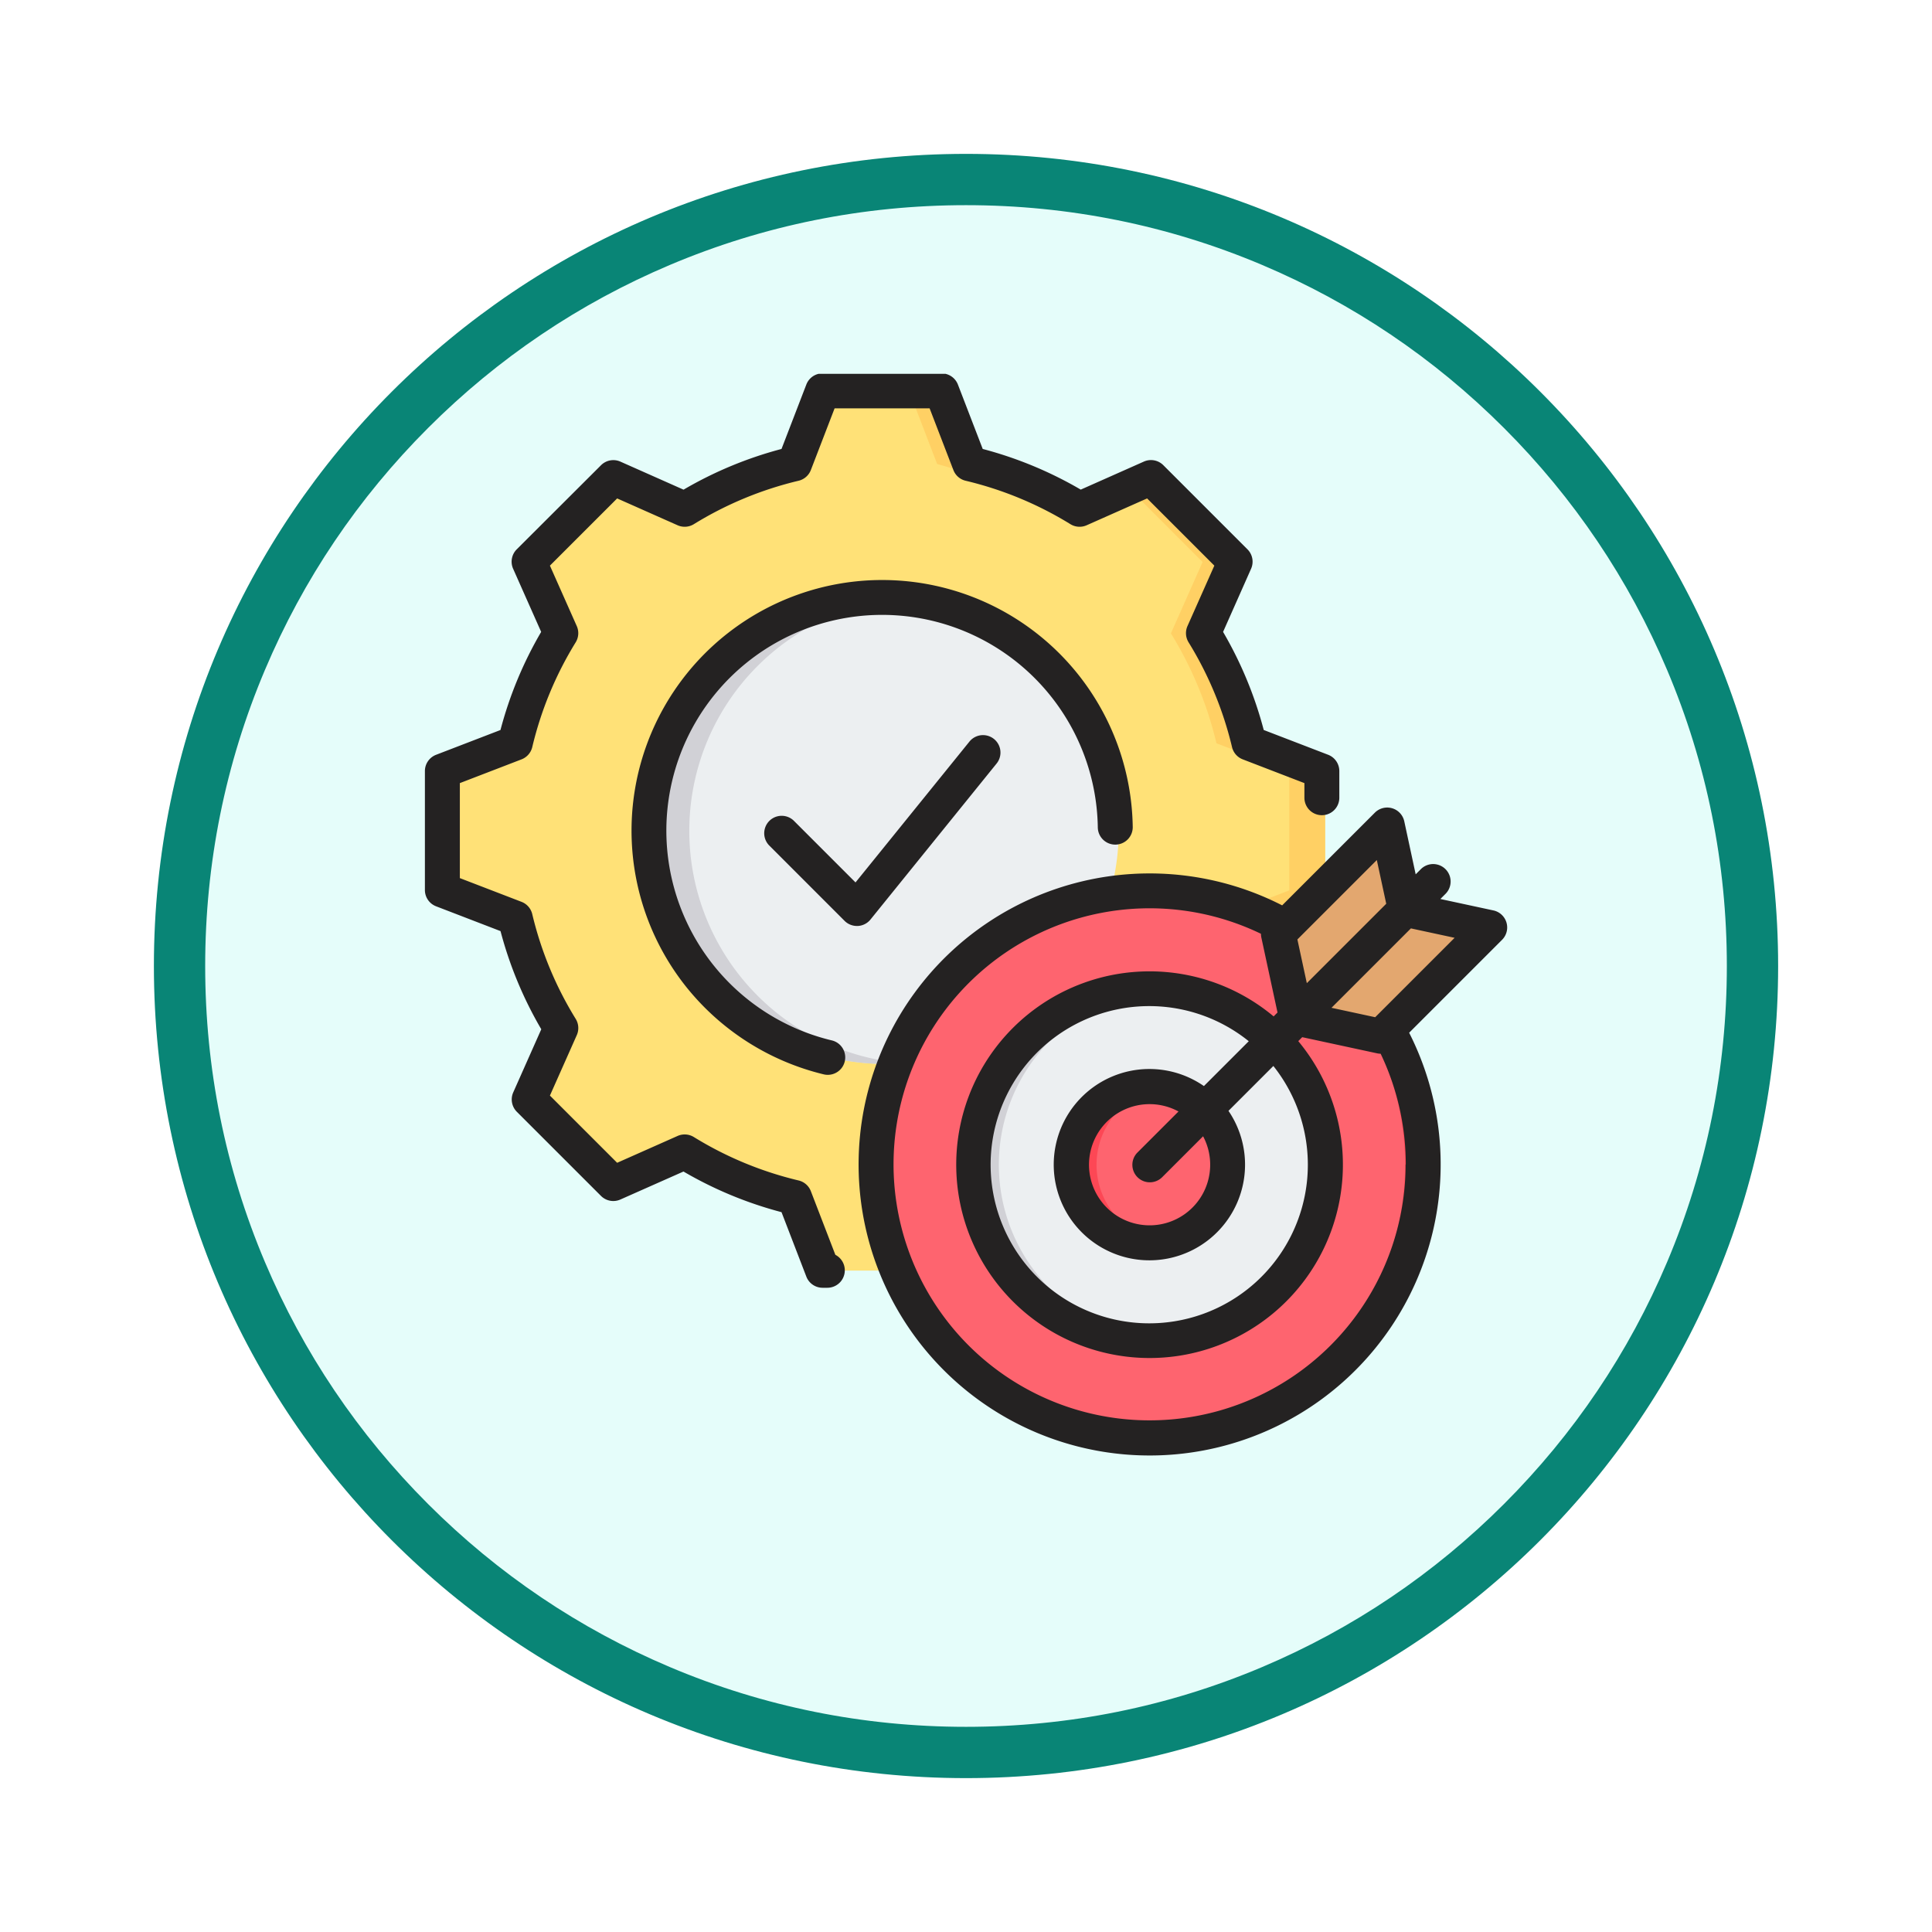 <svg xmlns="http://www.w3.org/2000/svg" xmlns:xlink="http://www.w3.org/1999/xlink" width="113" height="113" viewBox="0 0 113 113">
  <defs>
    <filter id="Trazado_982547" x="0" y="0" width="113" height="113" filterUnits="userSpaceOnUse">
      <feOffset dy="3" input="SourceAlpha"/>
      <feGaussianBlur stdDeviation="3" result="blur"/>
      <feFlood flood-opacity="0.161"/>
      <feComposite operator="in" in2="blur"/>
      <feComposite in="SourceGraphic"/>
    </filter>
  </defs>
  <g id="Grupo_1226122" data-name="Grupo 1226122" transform="translate(-585 -3585)">
    <g id="Grupo_1225351" data-name="Grupo 1225351" transform="translate(-1 -393.91)">
      <g id="Grupo_1208122" data-name="Grupo 1208122" transform="translate(0 -1922.377)">
        <g id="Grupo_1202433" data-name="Grupo 1202433" transform="translate(-0.56 1255.773)">
          <g id="Grupo_1202054" data-name="Grupo 1202054" transform="translate(0 3240.511)">
            <g id="Grupo_1177897" data-name="Grupo 1177897" transform="translate(595.561 1411.003)">
              <g id="Grupo_1172010" data-name="Grupo 1172010" transform="translate(0)">
                <g id="Grupo_1171046" data-name="Grupo 1171046">
                  <g id="Grupo_1148525" data-name="Grupo 1148525">
                    <g transform="matrix(1, 0, 0, 1, -9, -6)" filter="url(#Trazado_982547)">
                      <g id="Trazado_982547-2" data-name="Trazado 982547" transform="translate(9 6)" fill="#e5fdfa">
                        <path d="M 47.5 93.5 C 41.289 93.5 35.265 92.284 29.595 89.886 C 24.118 87.569 19.198 84.252 14.973 80.027 C 10.748 75.802 7.431 70.882 5.114 65.405 C 2.716 59.735 1.5 53.711 1.5 47.5 C 1.5 41.289 2.716 35.265 5.114 29.595 C 7.431 24.118 10.748 19.198 14.973 14.973 C 19.198 10.748 24.118 7.431 29.595 5.114 C 35.265 2.716 41.289 1.5 47.5 1.5 C 53.711 1.5 59.735 2.716 65.405 5.114 C 70.882 7.431 75.802 10.748 80.027 14.973 C 84.252 19.198 87.569 24.118 89.886 29.595 C 92.284 35.265 93.5 41.289 93.5 47.5 C 93.5 53.711 92.284 59.735 89.886 65.405 C 87.569 70.882 84.252 75.802 80.027 80.027 C 75.802 84.252 70.882 87.569 65.405 89.886 C 59.735 92.284 53.711 93.5 47.5 93.5 Z" stroke="none"/>
                        <path d="M 47.5 3 C 41.491 3 35.664 4.176 30.18 6.496 C 24.881 8.737 20.122 11.946 16.034 16.034 C 11.946 20.122 8.737 24.881 6.496 30.18 C 4.176 35.664 3 41.491 3 47.5 C 3 53.509 4.176 59.336 6.496 64.82 C 8.737 70.119 11.946 74.878 16.034 78.966 C 20.122 83.054 24.881 86.263 30.18 88.504 C 35.664 90.824 41.491 92 47.5 92 C 53.509 92 59.336 90.824 64.82 88.504 C 70.119 86.263 74.878 83.054 78.966 78.966 C 83.054 74.878 86.263 70.119 88.504 64.82 C 90.824 59.336 92 53.509 92 47.5 C 92 41.491 90.824 35.664 88.504 30.18 C 86.263 24.881 83.054 20.122 78.966 16.034 C 74.878 11.946 70.119 8.737 64.82 6.496 C 59.336 4.176 53.509 3 47.5 3 M 47.5 0 C 73.734 0 95 21.266 95 47.5 C 95 73.734 73.734 95 47.5 95 C 21.266 95 0 73.734 0 47.5 C 0 21.266 21.266 0 47.5 0 Z" stroke="none" fill="#098576"/>
                      </g>
                    </g>
                  </g>
                </g>
              </g>
            </g>
          </g>
        </g>
      </g>
    </g>
    <g id="mision-cumplida" transform="translate(601.852 3598.759)">
      <g id="Grupo_1226125" data-name="Grupo 1226125" transform="translate(9.215 9.116)">
        <g id="Grupo_1226123" data-name="Grupo 1226123">
          <path id="Trazado_1214284" data-name="Trazado 1214284" d="M48.342,20.262a21.951,21.951,0,0,1,6.427,2.665l4.177-1.855,4.923,4.923-1.854,4.175A21.949,21.949,0,0,1,64.679,36.6l4.261,1.64V45.2l-4.262,1.64a21.95,21.95,0,0,1-2.665,6.427l1.855,4.177-4.923,4.923-4.175-1.854a21.945,21.945,0,0,1-6.429,2.665L46.7,67.439H39.74L38.1,63.177a21.952,21.952,0,0,1-6.427-2.665L27.5,62.367l-4.923-4.923,1.854-4.175a21.95,21.95,0,0,1-2.665-6.429L17.5,45.2V38.239l4.262-1.64a21.949,21.949,0,0,1,2.665-6.428l-1.854-4.176L27.5,21.072l4.177,1.855A21.954,21.954,0,0,1,38.1,20.262L39.74,16H46.7Z" transform="translate(-17.501 -16)" fill="#ffe177" fill-rule="evenodd"/>
          <path id="Trazado_1214285" data-name="Trazado 1214285" d="M95.6,60.512l-4.177,1.855-.643-.643L94.7,59.985Q95.147,60.26,95.6,60.512Zm16.67-40.25a21.95,21.95,0,0,1,6.427,2.665l-1.187.527a28.953,28.953,0,0,0-7.331-3.192L108.543,16h2.091ZM118.7,60.513a21.945,21.945,0,0,1-6.429,2.665l-1.64,4.261h-2.091l1.64-4.261a28.943,28.943,0,0,0,7.333-3.192Zm-27.918-38.8.643-.643L95.6,22.927q-.458.253-.9.527Zm30.646,0,1.448-.643,4.923,4.923-1.855,4.175a21.949,21.949,0,0,1,2.665,6.429l4.261,1.64V45.2l-4.262,1.64a21.95,21.95,0,0,1-2.665,6.427l1.855,4.177-4.923,4.923-1.448-.643,4.279-4.28-1.855-4.177a21.95,21.95,0,0,0,2.665-6.427l4.262-1.64V38.239l-4.261-1.64a21.949,21.949,0,0,0-2.665-6.429l1.854-4.175Z" transform="translate(-81.434 -16)" fill="#ffd064" fill-rule="evenodd"/>
          <circle id="Elipse_12984" data-name="Elipse 12984" cx="13.638" cy="13.638" r="13.638" transform="translate(9.313 15.573) rotate(-13.3)" fill="#eceff1"/>
          <path id="Trazado_1214286" data-name="Trazado 1214286" d="M125.821,110.68a13.638,13.638,0,0,0,0,27.276q.548,0,1.085-.043a13.638,13.638,0,0,1,0-27.19Q126.369,110.681,125.821,110.68Z" transform="translate(-100.101 -98.598)" fill="#d1d1d6" fill-rule="evenodd"/>
        </g>
        <g id="Grupo_1226124" data-name="Grupo 1226124" transform="translate(25.356 25.776)">
          <circle id="Elipse_12985" data-name="Elipse 12985" cx="16.002" cy="16.002" r="16.002" transform="translate(0 3.47)" fill="#fe646f"/>
          <path id="Trazado_1214287" data-name="Trazado 1214287" d="M337.253,245.192a16,16,0,1,1,0,32c-.214,0-.426-.005-.638-.014a16,16,0,0,0,0-31.977C336.827,245.2,337.039,245.192,337.253,245.192Z" transform="translate(-321.251 -241.722)" fill="#fd4755" fill-rule="evenodd"/>
          <circle id="Elipse_12986" data-name="Elipse 12986" cx="10.283" cy="10.283" r="10.283" transform="translate(5.719 9.189)" fill="#eceff1"/>
          <path id="Trazado_1214288" data-name="Trazado 1214288" d="M271.312,290.011c.214,0,.427.007.638.02a10.283,10.283,0,0,0,0,20.526c-.211.013-.424.02-.638.02a10.283,10.283,0,1,1,0-20.566Z" transform="translate(-255.31 -280.822)" fill="#d1d1d6" fill-rule="evenodd"/>
          <circle id="Elipse_12987" data-name="Elipse 12987" cx="4.564" cy="4.564" r="4.564" transform="translate(10.057 16.995) rotate(-22.514)" fill="#fe646f"/>
          <path id="Trazado_1214289" data-name="Trazado 1214289" d="M310.412,334.829a4.588,4.588,0,0,1,.638.045,4.564,4.564,0,0,0,0,9.039,4.564,4.564,0,1,1-.638-9.083Z" transform="translate(-294.41 -319.921)" fill="#fd4755" fill-rule="evenodd"/>
          <path id="Trazado_1214290" data-name="Trazado 1214290" d="M412.758,224.108l-5.719,5.719a.373.373,0,0,1-.351.1l-4.486-.967a.376.376,0,0,1-.294-.294l-.967-4.486a.373.373,0,0,1,.1-.351l5.719-5.719a.383.383,0,0,1,.645.19l.863,4a.376.376,0,0,0,.294.294l4,.863a.383.383,0,0,1,.19.645Z" transform="translate(-377.36 -218.001)" fill="#e3a76f" fill-rule="evenodd"/>
          <path id="Trazado_1214291" data-name="Trazado 1214291" d="M418.976,261.248l-5.719,5.719a.373.373,0,0,1-.351.1l-4.486-.967a.376.376,0,0,1-.294-.294l-.067-.309,4.463.962a.373.373,0,0,0,.351-.1l5.719-5.719a.407.407,0,0,0,.054-.067l.139.03a.383.383,0,0,1,.19.645Z" transform="translate(-383.578 -255.141)" fill="#c48958" fill-rule="evenodd"/>
        </g>
      </g>
      <path id="Trazado_1214292" data-name="Trazado 1214292" d="M68.227,41.092l-2.557-.551-4.645,4.645,2.556.551ZM38.46,8.109a1.021,1.021,0,0,1,.716.627L40.626,12.5a22.922,22.922,0,0,1,5.734,2.378l3.692-1.64a1.021,1.021,0,0,1,1.137.211l4.922,4.922a1.021,1.021,0,0,1,.211,1.136L54.684,23.2a22.917,22.917,0,0,1,2.378,5.737l3.767,1.449a1.022,1.022,0,0,1,.654.953V32.9a1.021,1.021,0,1,1-2.042,0v-.856l-3.606-1.389a1.017,1.017,0,0,1-.627-.716,20.882,20.882,0,0,0-2.542-6.13,1.022,1.022,0,0,1-.064-.95l1.571-3.535-3.932-3.931-3.536,1.57a1.022,1.022,0,0,1-.95-.064,20.877,20.877,0,0,0-6.129-2.54,1.017,1.017,0,0,1-.716-.627l-1.39-3.608H31.963l-1.389,3.608a1.023,1.023,0,0,1-.716.627,20.882,20.882,0,0,0-6.128,2.54,1.022,1.022,0,0,1-.95.064l-3.536-1.57-3.932,3.931,1.571,3.536a1.024,1.024,0,0,1-.064.95,20.86,20.86,0,0,0-2.54,6.129,1.024,1.024,0,0,1-.627.716l-3.608,1.389V37.6l3.607,1.388a1.022,1.022,0,0,1,.627.716,20.871,20.871,0,0,0,2.542,6.13,1.023,1.023,0,0,1,.064.95L15.312,50.32l3.932,3.931,3.536-1.57a1.022,1.022,0,0,1,.95.064,20.882,20.882,0,0,0,6.128,2.54,1.021,1.021,0,0,1,.716.627l1.433,3.721a1.021,1.021,0,0,1-.469,1.928h-.277a1.019,1.019,0,0,1-.952-.654l-1.451-3.768a22.9,22.9,0,0,1-5.734-2.377L19.431,56.4A1.018,1.018,0,0,1,18.3,56.19l-4.923-4.922a1.021,1.021,0,0,1-.21-1.136l1.64-3.691A22.882,22.882,0,0,1,12.423,40.7l-3.767-1.45A1.019,1.019,0,0,1,8,38.3V31.341a1.02,1.02,0,0,1,.653-.953l3.767-1.45A22.883,22.883,0,0,1,14.8,23.2l-1.64-3.692a1.021,1.021,0,0,1,.21-1.136L18.3,13.452a1.019,1.019,0,0,1,1.135-.211l3.693,1.64A22.907,22.907,0,0,1,28.858,12.5l1.451-3.767a1.019,1.019,0,0,1,.716-.627H38.46Zm26.9,46.242A14.975,14.975,0,1,1,56.9,40.857a1.053,1.053,0,0,0,.022.216l.946,4.388-.227.228a11.308,11.308,0,1,0,1.441,1.446l.231-.231,4.387.946a1,1,0,0,0,.2.022,15.011,15.011,0,0,1,1.47,6.478ZM56.186,47.14a9.277,9.277,0,1,0,1.439,1.448L55,51.213a5.595,5.595,0,1,1-1.437-1.45ZM53.515,52.7l-2.393,2.393a1.021,1.021,0,0,1-1.445-1.443l2.4-2.4A3.544,3.544,0,1,0,53.515,52.7Zm5.516-11.512,4.645-4.645.551,2.557-4.645,4.645ZM71,41.211l-5.433,5.433a17.022,17.022,0,1,1-7.427-7.45l5.422-5.422a1.021,1.021,0,0,1,1.72.507l.667,3.1.318-.318a1.021,1.021,0,0,1,1.444,1.443l-.318.318,3.1.668A1.02,1.02,0,0,1,71,41.211ZM34.061,40.023,41.437,30.9a1.021,1.021,0,1,0-1.588-1.284l-6.663,8.237-3.623-3.623a1.021,1.021,0,0,0-1.443,1.443L32.545,40.1a1.023,1.023,0,0,0,.722.3h.054A1.022,1.022,0,0,0,34.061,40.023ZM31.8,47.093A12.618,12.618,0,1,1,47.357,34.635a1.02,1.02,0,0,0,1.02,1.006h.015A1.019,1.019,0,0,0,49.4,34.606a14.658,14.658,0,1,0-26.112,9.362,14.732,14.732,0,0,0,8.039,5.111,1.011,1.011,0,0,0,.238.028,1.021,1.021,0,0,0,.236-2.014Z" fill="#242222" fill-rule="evenodd"/>
    </g>
  </g>
</svg>
